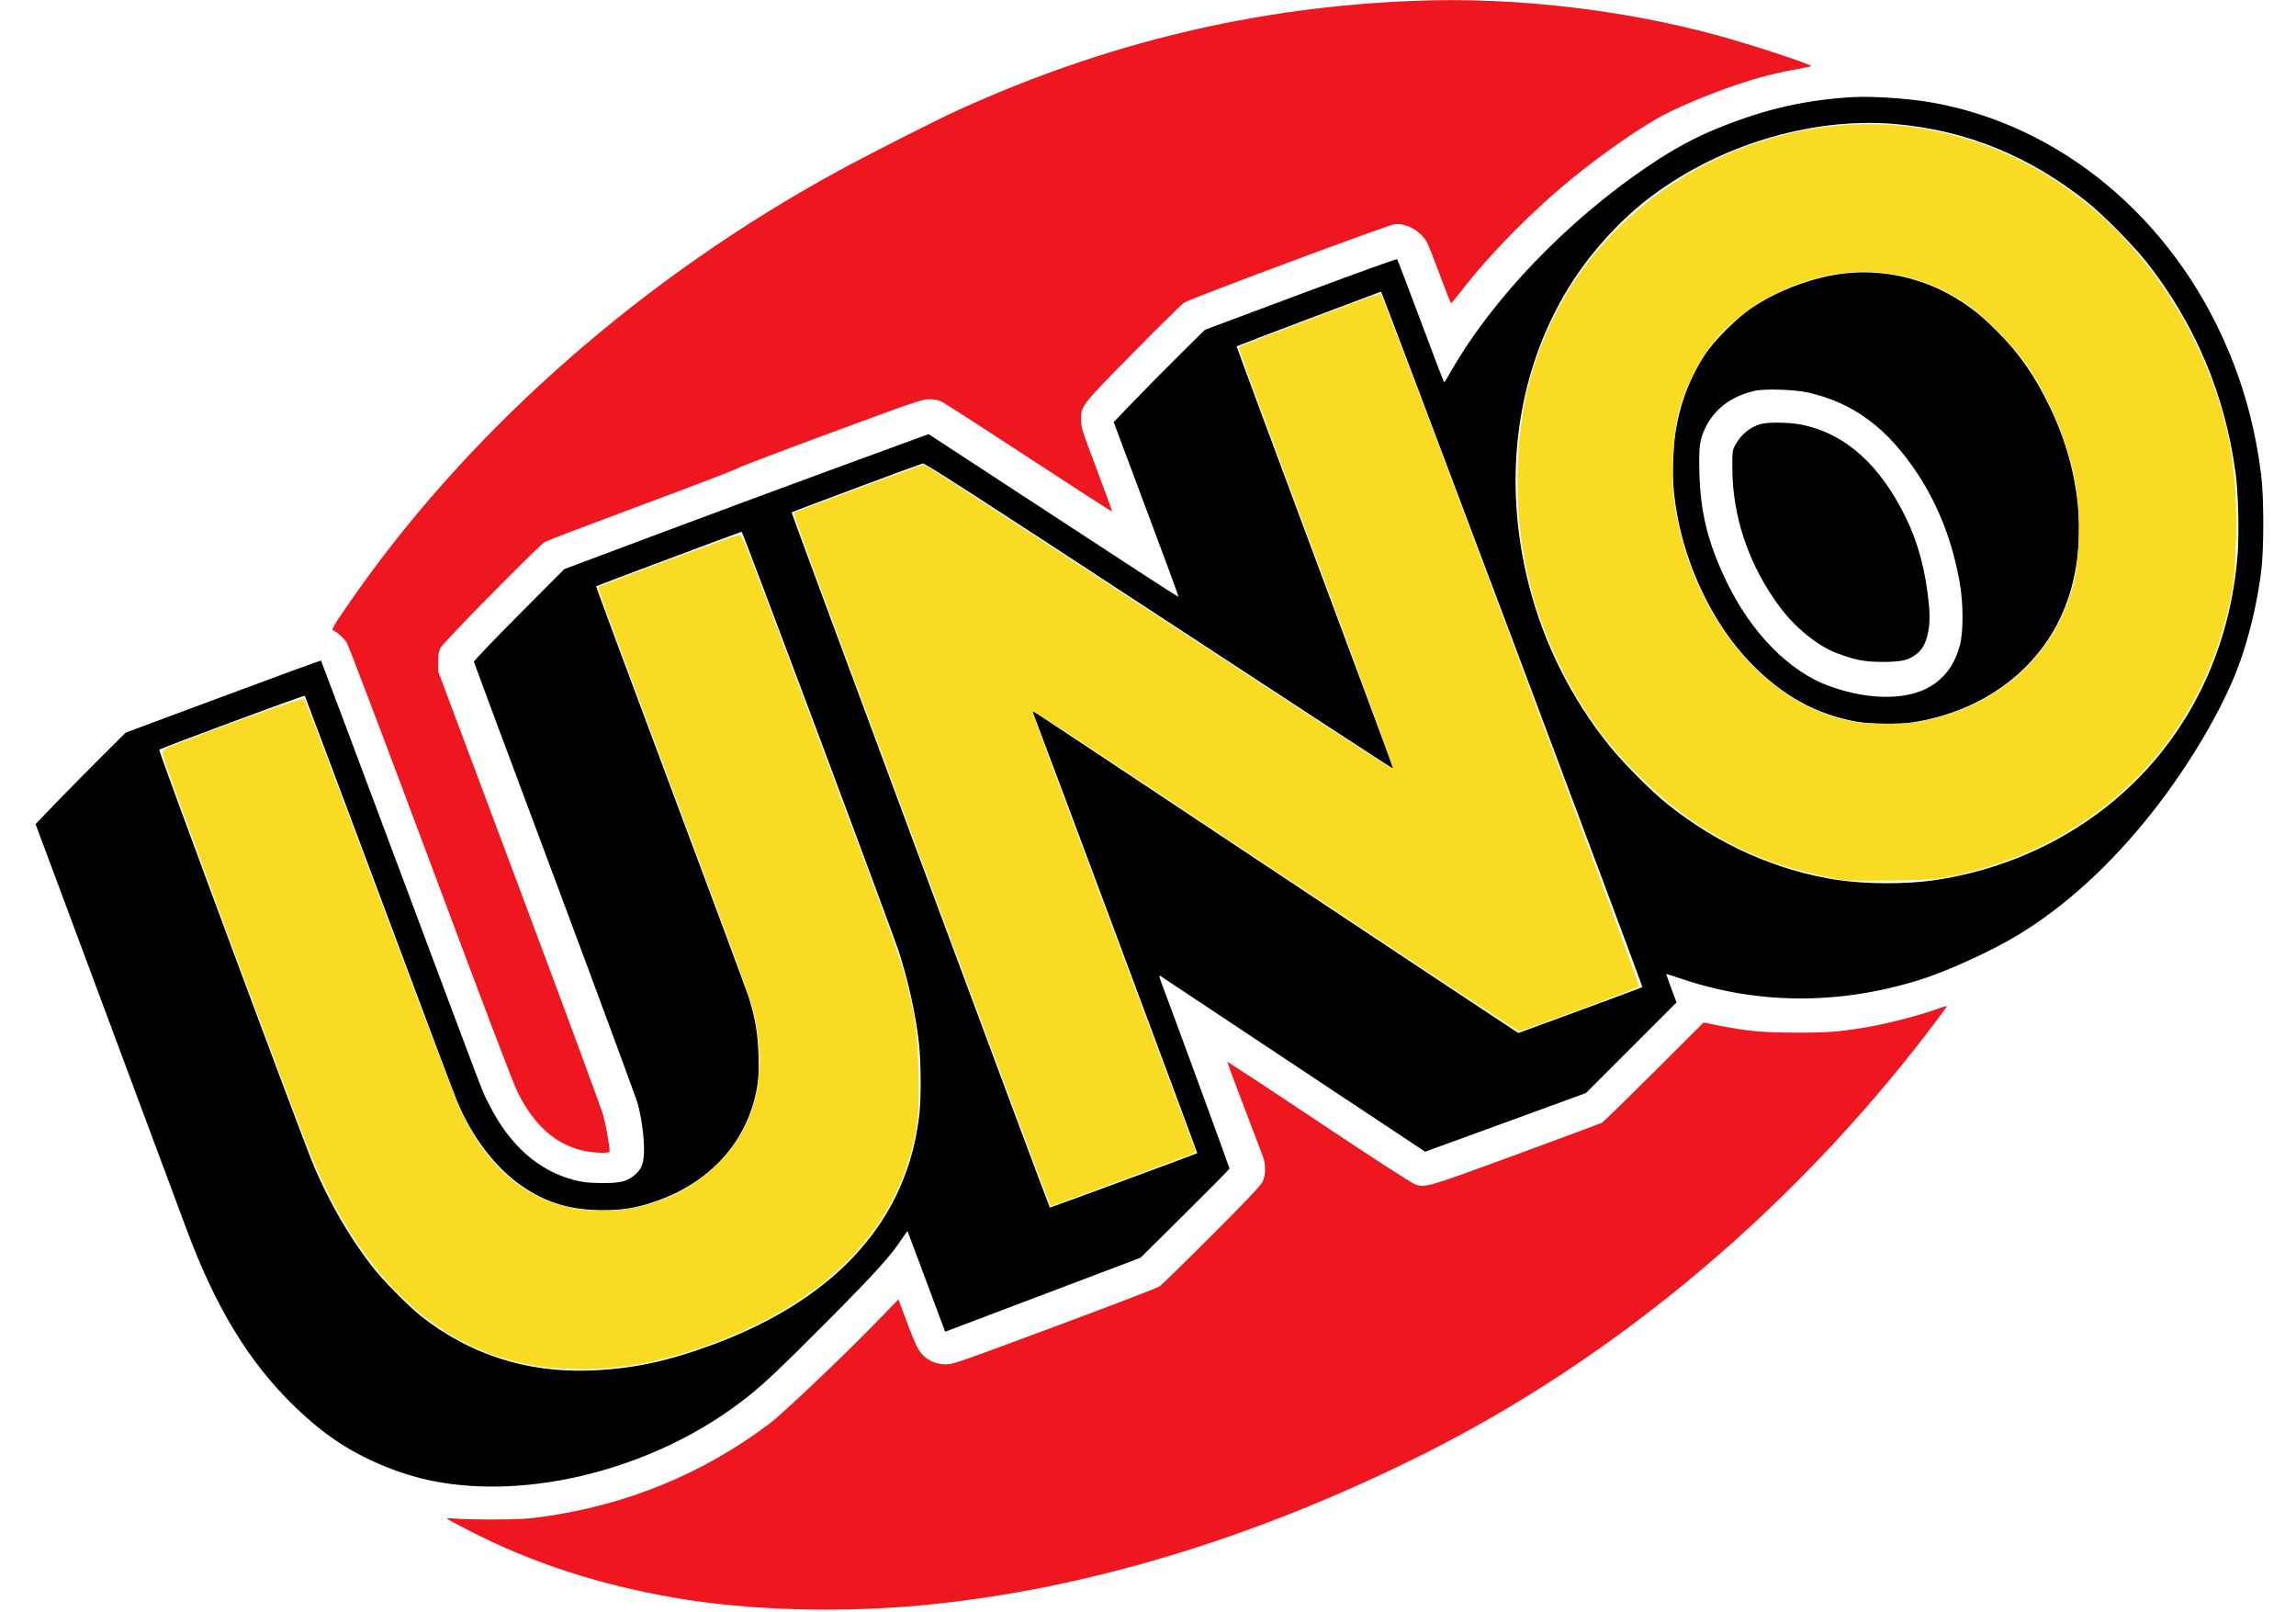 <?xml version="1.0" encoding="UTF-8" standalone="no"?>
<svg
   xmlns:dc="http://purl.org/dc/elements/1.1/"
   xmlns:cc="http://creativecommons.org/ns#"
   xmlns:rdf="http://www.w3.org/1999/02/22-rdf-syntax-ns#"
   xmlns:svg="http://www.w3.org/2000/svg"
   xmlns="http://www.w3.org/2000/svg"
   xmlns:sodipodi="http://sodipodi.sourceforge.net/DTD/sodipodi-0.dtd"
   xmlns:inkscape="http://www.inkscape.org/namespaces/inkscape"
   version="1.0"
   width="2000pt"
   height="1404pt"
   viewBox="0 0 2000 1404"
   preserveAspectRatio="xMidYMid meet"
   id="svg14"
   sodipodi:docname="logo.svg"
   inkscape:version="0.92.4 (5da689c313, 2019-01-14)">
  <defs
     id="defs18" />
  <sodipodi:namedview
     pagecolor="#ffffff"
     bordercolor="#666666"
     borderopacity="1"
     objecttolerance="10"
     gridtolerance="10"
     guidetolerance="10"
     inkscape:pageopacity="0"
     inkscape:pageshadow="2"
     inkscape:window-width="1366"
     inkscape:window-height="705"
     id="namedview16"
     showgrid="false"
     inkscape:zoom="0.213"
     inkscape:cx="1640.6461"
     inkscape:cy="1154.9217"
     inkscape:window-x="-8"
     inkscape:window-y="-8"
     inkscape:window-maximized="1"
     inkscape:current-layer="svg14" />
  <g
     transform="translate(0,1404) scale(0.1,-0.1)"
     id="g12"
     stroke="none"
     fill="#000000">
    <path
       d="M12325 14033 c-1388 -54 -2688 -365 -3975 -950 -201 -91 -780 -385 -1063 -540 -1668 -911 -3144 -2201 -4167 -3643 -181 -256 -237 -343 -222 -348 32 -10 99 -71 124 -112 15 -25 343 -889 728 -1920 474 -1268 719 -1914 760 -1995 141 -283 324 -448 562 -505 46 -11 118 -20 161 -20 67 0 77 2 77 18 0 42 -31 215 -54 304 -14 53 -344 946 -733 1985 l-707 1888 0 80 c-1 65 4 88 23 125 24 48 849 884 906 920 17 10 395 154 840 320 446 165 826 311 845 324 19 12 386 152 815 310 715 264 785 288 845 289 46 0 78 -5 110 -20 25 -11 369 -233 764 -492 396 -259 721 -469 723 -467 2 2 -58 167 -133 367 -128 338 -138 369 -138 434 -1 119 1 121 455 583 223 228 424 424 445 437 67 40 1774 676 1830 682 109 12 235 -61 288 -166 13 -25 63 -153 111 -283 49 -131 91 -238 95 -238 4 0 42 46 85 101 244 319 626 707 975 990 249 203 562 422 760 531 219 121 648 287 924 358 66 17 180 42 255 55 74 14 136 27 138 29 12 12 -516 186 -812 267 -830 227 -1781 336 -2640 302z"
       id="path2"
       style="fill:#ee161f;fill-opacity:1" />
    <path
       d="M16135 13194 c-404 -24 -750 -102 -1135 -256 -230 -91 -419 -193 -645 -346 -706 -477 -1354 -1153 -1715 -1785 -30 -53 -57 -97 -60 -97 -3 0 -95 240 -204 533 -110 292 -202 536 -206 540 -4 4 -382 -132 -841 -304 l-834 -312 -228 -226 c-126 -124 -304 -305 -397 -402 l-169 -175 284 -759 c157 -417 283 -761 281 -763 -2 -2 -165 102 -362 231 -198 129 -687 448 -1087 710 l-728 476 -82 -30 c-45 -17 -388 -142 -762 -279 -374 -137 -1051 -388 -1505 -558 l-825 -309 -395 -397 c-217 -218 -394 -403 -392 -410 1 -7 317 -856 703 -1887 385 -1031 711 -1915 725 -1964 32 -122 54 -279 54 -398 0 -114 -19 -168 -80 -220 -69 -58 -125 -72 -290 -71 -121 2 -161 6 -244 28 -309 81 -560 305 -737 659 -65 128 3 -49 -775 2031 -376 1006 -686 1831 -688 1833 -2 2 -386 -138 -852 -312 l-849 -316 -213 -212 c-117 -117 -294 -296 -393 -398 l-179 -187 629 -1688 c346 -929 657 -1763 691 -1854 250 -670 539 -1144 931 -1525 145 -140 269 -241 408 -330 240 -153 528 -269 801 -324 837 -166 1900 102 2662 672 193 144 315 258 794 739 400 403 529 545 631 699 26 38 47 68 48 67 1 -2 75 -200 165 -440 l163 -437 66 25 c36 14 419 158 850 322 l785 297 388 384 c213 211 388 388 388 394 0 8 -471 1294 -596 1625 -14 36 -18 60 -11 55 7 -4 529 -351 1161 -771 l1150 -763 700 255 701 256 394 394 395 395 -46 123 c-25 68 -45 124 -44 125 1 1 61 -18 133 -42 665 -225 1372 -228 2073 -10 240 75 622 249 854 389 415 251 807 609 1167 1063 326 410 618 906 759 1285 91 247 161 538 197 823 24 197 24 634 0 835 -49 393 -144 753 -294 1105 -484 1140 -1460 1949 -2585 2144 -198 34 -513 55 -683 45z m370 -234 c621 -53 1174 -278 1680 -683 137 -110 391 -367 507 -512 427 -538 693 -1167 783 -1855 23 -174 31 -521 16 -705 -60 -744 -353 -1412 -843 -1921 -476 -494 -1124 -818 -1826 -914 -235 -32 -571 -30 -810 5 -529 78 -1046 308 -1487 661 -147 118 -387 360 -512 516 -326 407 -564 882 -693 1384 -247 955 -103 1927 397 2682 159 241 386 489 603 662 609 484 1441 743 2185 680z m-3332 -4486 c626 -1665 1136 -3028 1133 -3031 -2 -3 -247 -94 -542 -203 l-538 -197 -110 72 c-61 39 -1006 667 -2101 1394 -1094 728 -1998 1327 -2007 1332 -17 9 -17 7 1 -38 104 -269 1423 -3804 1420 -3807 -8 -6 -1282 -476 -1284 -474 -9 9 -2254 6052 -2250 6056 4 4 1097 412 1143 426 15 5 512 -315 2058 -1328 1121 -735 2039 -1334 2041 -1332 2 1 -306 830 -683 1840 -377 1011 -684 1839 -682 1840 4 4 1251 475 1258 476 3 0 517 -1362 1143 -3026z m-6048 -821 c362 -967 677 -1819 702 -1893 85 -264 148 -547 178 -805 17 -151 20 -472 4 -613 -100 -921 -715 -1610 -1799 -2013 -396 -147 -710 -213 -1075 -226 -550 -19 -1045 141 -1469 475 -103 81 -341 322 -425 432 -197 255 -368 550 -504 867 -94 220 -1359 3625 -1350 3633 15 15 1263 477 1268 470 2 -4 293 -778 646 -1721 352 -943 656 -1752 676 -1799 129 -316 336 -589 565 -747 216 -150 428 -213 713 -213 169 0 280 18 436 70 497 165 826 532 905 1009 13 82 15 140 11 275 -6 192 -32 339 -91 518 -19 56 -325 881 -681 1831 -356 951 -645 1730 -643 1731 5 4 1262 475 1269 475 3 1 302 -790 664 -1756z"
       id="path4" />
    <path
       d="M16070 11659 c-267 -30 -573 -143 -805 -296 -132 -88 -328 -282 -414 -412 -150 -227 -240 -489 -271 -790 -65 -645 211 -1423 674 -1900 274 -281 565 -442 919 -507 113 -21 377 -24 492 -5 537 86 977 373 1224 799 306 526 293 1273 -33 1947 -133 276 -270 471 -465 665 -135 135 -225 206 -365 290 -283 170 -631 246 -956 209z m-315 -1039 c393 -90 689 -311 951 -710 182 -278 302 -589 365 -945 32 -179 32 -434 1 -546 -39 -145 -105 -247 -211 -327 -200 -151 -553 -162 -925 -28 -348 125 -680 462 -895 907 -163 338 -229 601 -238 952 -6 228 2 288 53 393 81 165 225 273 429 320 88 20 352 12 470 -16z"
       id="path6" />
    <path
       d="M15347 10349 c-96 -23 -179 -89 -230 -183 -26 -46 -27 -55 -27 -199 0 -430 147 -859 419 -1221 132 -175 326 -332 487 -393 162 -62 245 -78 409 -78 167 1 224 15 297 75 85 70 121 223 100 429 -29 288 -92 529 -196 743 -226 468 -529 740 -911 819 -96 20 -279 24 -348 8z"
       id="path8" />
    <path
       d="M16820 5234 c-150 -51 -410 -116 -575 -143 -225 -38 -336 -46 -605 -45 -286 1 -413 12 -663 61 l-138 27 -432 -431 c-238 -237 -442 -436 -454 -442 -11 -6 -347 -130 -745 -277 -764 -281 -790 -289 -878 -261 -27 8 -358 222 -842 545 -439 293 -798 528 -798 524 0 -8 249 -666 305 -809 32 -78 33 -169 4 -233 -15 -34 -125 -150 -442 -468 -232 -232 -438 -433 -457 -446 -19 -13 -431 -171 -915 -351 -823 -306 -884 -328 -945 -328 -103 0 -187 45 -240 130 -15 24 -61 132 -101 240 l-73 196 -171 -176 c-300 -310 -835 -819 -957 -910 -581 -436 -1244 -707 -1975 -808 -126 -18 -209 -23 -408 -23 -137 -1 -290 3 -340 7 -59 6 -87 5 -80 -2 6 -5 93 -52 195 -104 544 -280 1138 -473 1805 -586 635 -108 1423 -130 2151 -61 1408 135 2889 583 4354 1316 1609 806 3092 2028 4271 3519 95 120 269 349 283 373 9 15 13 16 -134 -34z"
       id="path10"
       style="fill:#ee161f;fill-opacity:1" />
  </g>
  <path
     style="fill:#f8db22;stroke-width:2.347;fill-opacity:1"
     d="M 649.036,1589.185 C 520.786,1580.812 419.557,1491.27 356.862,1330.744 321.987,1241.45 189.574,882.996 188.753,875.656 c -0.524,-4.68 2.119,-6.328 22.882,-14.269 77.749,-29.735 140.15,-51.665 141.771,-49.823 1.02,1.159 40.163,104.572 86.985,229.807 46.822,125.235 89.64,237.336 95.151,249.114 37.486,80.121 96.982,119.24 175.214,115.205 79.563,-4.103 147.923,-57.44 166.446,-129.867 5.65,-22.09 6.119,-57.405 1.143,-85.943 -4.153,-23.816 -3.235,-21.23 -92.274,-260.012 -92.813,-248.906 -92.165,-247.138 -90.993,-248.31 2.023,-2.023 156.505,-59.297 161.372,-59.829 6.154,-0.672 -1.694,-20.2 87.51,217.763 105.193,280.617 104.296,278.059 115.491,329.352 7.948,36.418 10.332,109.662 4.637,142.479 -19.244,110.892 -98.516,195.706 -230.387,246.492 -66.058,25.44 -124.2,35.317 -184.664,31.369 z"
     id="path3725"
     inkscape:connector-curvature="0"
     transform="scale(0.75)" />
  <path
     style="fill:#f8db22;stroke-width:2.347;fill-opacity:1"
     d="M 1170.848,1269.299 C 1120.476,1134.581 978.572,752.508 941.656,652.205 c -11.302,-30.708 -20.145,-56.211 -19.651,-56.674 1.039,-0.975 113.146,-42.866 135.969,-50.807 l 15.354,-5.343 39.811,25.472 c 21.896,14.009 136.994,89.01 255.773,166.668 243.479,159.187 247.468,161.755 248.95,160.273 0.591,-0.591 -33.878,-94.996 -76.6,-209.787 -88.067,-236.635 -103.415,-278.436 -102.543,-279.286 0.607,-0.592 68.3,-26.442 131.661,-50.276 17.849,-6.714 32.756,-11.847 33.127,-11.406 4.561,5.432 302.164,803.001 300.275,804.728 -2.267,2.072 -136.098,51.708 -139.419,51.708 -1.838,0 -157.561,-102.874 -485.826,-320.947 -43.251,-28.733 -78.916,-51.421 -79.254,-50.419 -0.339,1.002 20.927,59.353 47.257,129.669 26.33,70.316 68.513,183.305 93.74,251.087 25.227,67.782 46.586,125.073 47.465,127.315 1.194,3.044 -0.096,4.737 -5.096,6.691 -3.682,1.439 -41.764,15.553 -84.628,31.365 l -77.934,28.75 z"
     id="path3727"
     inkscape:connector-curvature="0"
     transform="scale(0.75)" />
  <path
     style="fill:#f8db22;stroke-width:2.347;fill-opacity:1"
     d="m 2142.385,1022.214 c -19.832,-2.547 -64.026,-13.64 -84.507,-21.211 -54.804,-20.258 -103.928,-51.373 -147.514,-93.436 -42.305,-40.827 -69.37,-77.18 -95.246,-127.934 -37.797,-74.137 -54.883,-151.134 -52.345,-235.896 2.065,-68.985 15.048,-122.152 43.786,-179.309 76.666,-152.48 255.197,-242.881 425.209,-215.308 136.495,22.137 253.788,114.49 319.295,251.405 34.686,72.497 48.204,137.581 46.05,221.709 -1.013,39.55 -2.32,53.35 -7.256,76.576 -34.763,163.585 -153.972,282.234 -319.538,318.035 -18.861,4.079 -32.931,5.208 -71.596,5.75 -26.467,0.371 -51.819,0.199 -56.338,-0.382 z m 101.398,-187.176 c 84.572,-21.453 142.441,-76.259 163.917,-155.24 7.349,-27.028 9.032,-81.117 3.549,-114.087 -7.763,-46.683 -28.1,-98.065 -54.572,-137.877 -15.61,-23.476 -51.902,-60.983 -72.274,-74.692 -29.512,-19.86 -58.465,-30.967 -93.67,-35.935 -70.086,-9.89 -154.925,24.065 -201.037,80.46 -14.655,17.923 -33.151,55.168 -39.89,80.324 -6.354,23.718 -8.896,81.966 -4.746,108.763 16.347,105.576 78.349,197.796 158.114,235.175 29.466,13.808 50.974,18.366 87.619,18.568 25.164,0.139 34.863,-0.86 52.99,-5.458 z"
     id="path3729"
     inkscape:connector-curvature="0"
     transform="scale(0.75)" />
  <path
     style="opacity:0;fill:#ff0000;fill-opacity:0;stroke-width:2.347"
     d="m 681.401,1335.673 c -27.588,-4.582 -58.739,-29.5 -74.539,-59.623 -9.69,-18.474 -12.03,-24.525 -103.007,-266.369 C 397.283,726.38 405.449,746.915 395.756,737.835 l -8.285,-7.761 5.047,-8.167 c 11.456,-18.537 49.144,-69.982 73.836,-100.791 84.709,-105.69 188.816,-205.341 303.965,-290.954 94.49,-70.253 219.326,-143.68 336.357,-197.84 245.852,-113.776 517.417,-155.354 762.235,-116.701 69.923,11.04 160.665,34.166 217.506,55.433 l 13.631,5.1 -29.301,6.449 c -45.782,10.076 -109.766,33.377 -143.151,52.131 -72.826,40.911 -160.586,116.301 -221.275,190.088 -10.354,12.588 -19.554,22.887 -20.446,22.887 -0.892,0 -7.284,-15.053 -14.205,-33.451 -14.331,-38.095 -22.198,-48.651 -39.789,-53.388 -9.834,-2.648 -11.989,-2.193 -44.516,9.4 -36.208,12.905 -146.45,54.041 -188.143,70.204 l -24.854,9.635 -57.662,58.203 c -48.1,48.551 -58.161,59.87 -60.673,68.252 -3.735,12.468 -2.612,17.028 17.598,71.465 8.227,22.159 14.611,40.663 14.187,41.12 -0.424,0.457 -26.453,-15.838 -57.843,-36.209 -137.278,-89.091 -136.322,-88.506 -146.363,-89.638 -7.141,-0.805 -16.363,1.218 -35.305,7.743 -28.825,9.93 -162.039,59.894 -229.864,86.214 -24.531,9.519 -76.59,29.381 -115.689,44.137 l -71.088,26.829 -59.63,59.896 c -32.796,32.943 -60.754,62.853 -62.128,66.467 -5.31,13.967 -2.707,23.755 28.261,106.25 49.031,130.617 132.743,355.446 148.065,397.668 12.142,33.459 20.706,65.098 20.706,76.498 0,3.743 -6.071,3.902 -25.539,0.668 z"
     id="path4536"
     inkscape:connector-curvature="0"
     transform="scale(0.75)" />
  <path
     style="opacity:0;fill:#ff0000;fill-opacity:0;stroke-width:2.347"
     d="m 681.401,1335.673 c -27.588,-4.582 -58.739,-29.5 -74.539,-59.623 -9.69,-18.474 -12.03,-24.525 -103.007,-266.369 C 397.283,726.38 405.449,746.915 395.756,737.835 l -8.285,-7.761 5.047,-8.167 c 11.456,-18.537 49.144,-69.982 73.836,-100.791 84.709,-105.69 188.816,-205.341 303.965,-290.954 94.49,-70.253 219.326,-143.68 336.357,-197.84 245.852,-113.776 517.417,-155.354 762.235,-116.701 69.923,11.04 160.665,34.166 217.506,55.433 l 13.631,5.1 -29.301,6.449 c -45.782,10.076 -109.766,33.377 -143.151,52.131 -72.826,40.911 -160.586,116.301 -221.275,190.088 -10.354,12.588 -19.554,22.887 -20.446,22.887 -0.892,0 -7.284,-15.053 -14.205,-33.451 -14.331,-38.095 -22.198,-48.651 -39.789,-53.388 -9.834,-2.648 -11.989,-2.193 -44.516,9.4 -36.208,12.905 -146.45,54.041 -188.143,70.204 l -24.854,9.635 -57.662,58.203 c -48.1,48.551 -58.161,59.87 -60.673,68.252 -3.735,12.468 -2.612,17.028 17.598,71.465 8.227,22.159 14.611,40.663 14.187,41.12 -0.424,0.457 -26.453,-15.838 -57.843,-36.209 -137.278,-89.091 -136.322,-88.506 -146.363,-89.638 -7.141,-0.805 -16.363,1.218 -35.305,7.743 -28.825,9.93 -162.039,59.894 -229.864,86.214 -24.531,9.519 -76.59,29.381 -115.689,44.137 l -71.088,26.829 -59.63,59.896 c -32.796,32.943 -60.754,62.853 -62.128,66.467 -5.31,13.967 -2.707,23.755 28.261,106.25 49.031,130.617 132.743,355.446 148.065,397.668 12.142,33.459 20.706,65.098 20.706,76.498 0,3.743 -6.071,3.902 -25.539,0.668 z"
     id="path4538"
     inkscape:connector-curvature="0"
     transform="scale(0.75)" />
  <path
     style="opacity:0;fill:#ff0000;fill-opacity:0;stroke-width:2.347"
     d="m 681.401,1335.673 c -27.588,-4.582 -58.739,-29.5 -74.539,-59.623 -9.69,-18.474 -12.03,-24.525 -103.007,-266.369 C 397.283,726.38 405.449,746.915 395.756,737.835 l -8.285,-7.761 5.047,-8.167 c 11.456,-18.537 49.144,-69.982 73.836,-100.791 84.709,-105.69 188.816,-205.341 303.965,-290.954 94.49,-70.253 219.326,-143.68 336.357,-197.84 245.852,-113.776 517.417,-155.354 762.235,-116.701 69.923,11.04 160.665,34.166 217.506,55.433 l 13.631,5.1 -29.301,6.449 c -45.782,10.076 -109.766,33.377 -143.151,52.131 -72.826,40.911 -160.586,116.301 -221.275,190.088 -10.354,12.588 -19.554,22.887 -20.446,22.887 -0.892,0 -7.284,-15.053 -14.205,-33.451 -14.331,-38.095 -22.198,-48.651 -39.789,-53.388 -9.834,-2.648 -11.989,-2.193 -44.516,9.4 -36.208,12.905 -146.45,54.041 -188.143,70.204 l -24.854,9.635 -57.662,58.203 c -48.1,48.551 -58.161,59.87 -60.673,68.252 -3.735,12.468 -2.612,17.028 17.598,71.465 8.227,22.159 14.611,40.663 14.187,41.12 -0.424,0.457 -26.453,-15.838 -57.843,-36.209 -137.278,-89.091 -136.322,-88.506 -146.363,-89.638 -7.141,-0.805 -16.363,1.218 -35.305,7.743 -28.825,9.93 -162.039,59.894 -229.864,86.214 -24.531,9.519 -76.59,29.381 -115.689,44.137 l -71.088,26.829 -59.63,59.896 c -32.796,32.943 -60.754,62.853 -62.128,66.467 -5.31,13.967 -2.707,23.755 28.261,106.25 49.031,130.617 132.743,355.446 148.065,397.668 12.142,33.459 20.706,65.098 20.706,76.498 0,3.743 -6.071,3.902 -25.539,0.668 z"
     id="path4540"
     inkscape:connector-curvature="0"
     transform="scale(0.75)" />
  <path
     style="opacity:0;fill:#ff0000;fill-opacity:0;stroke-width:2.347"
     d="m 681.401,1335.673 c -27.588,-4.582 -58.739,-29.5 -74.539,-59.623 -9.69,-18.474 -12.03,-24.525 -103.007,-266.369 C 397.283,726.38 405.449,746.915 395.756,737.835 l -8.285,-7.761 5.047,-8.167 c 11.456,-18.537 49.144,-69.982 73.836,-100.791 84.709,-105.69 188.816,-205.341 303.965,-290.954 94.49,-70.253 219.326,-143.68 336.357,-197.84 245.852,-113.776 517.417,-155.354 762.235,-116.701 69.923,11.04 160.665,34.166 217.506,55.433 l 13.631,5.1 -29.301,6.449 c -45.782,10.076 -109.766,33.377 -143.151,52.131 -72.826,40.911 -160.586,116.301 -221.275,190.088 -10.354,12.588 -19.554,22.887 -20.446,22.887 -0.892,0 -7.284,-15.053 -14.205,-33.451 -14.331,-38.095 -22.198,-48.651 -39.789,-53.388 -9.834,-2.648 -11.989,-2.193 -44.516,9.4 -36.208,12.905 -146.45,54.041 -188.143,70.204 l -24.854,9.635 -57.662,58.203 c -48.1,48.551 -58.161,59.87 -60.673,68.252 -3.735,12.468 -2.612,17.028 17.598,71.465 8.227,22.159 14.611,40.663 14.187,41.12 -0.424,0.457 -26.453,-15.838 -57.843,-36.209 -137.278,-89.091 -136.322,-88.506 -146.363,-89.638 -7.141,-0.805 -16.363,1.218 -35.305,7.743 -28.825,9.93 -162.039,59.894 -229.864,86.214 -24.531,9.519 -76.59,29.381 -115.689,44.137 l -71.088,26.829 -59.63,59.896 c -32.796,32.943 -60.754,62.853 -62.128,66.467 -5.31,13.967 -2.707,23.755 28.261,106.25 49.031,130.617 132.743,355.446 148.065,397.668 12.142,33.459 20.706,65.098 20.706,76.498 0,3.743 -6.071,3.902 -25.539,0.668 z"
     id="path4542"
     inkscape:connector-curvature="0"
     transform="scale(0.75)" />
  <path
     style="opacity:0;fill:#ff0000;fill-opacity:0;stroke-width:2.347"
     d="m 681.401,1335.673 c -27.588,-4.582 -58.739,-29.5 -74.539,-59.623 -9.69,-18.474 -12.03,-24.525 -103.007,-266.369 C 397.283,726.38 405.449,746.915 395.756,737.835 l -8.285,-7.761 5.047,-8.167 c 11.456,-18.537 49.144,-69.982 73.836,-100.791 84.709,-105.69 188.816,-205.341 303.965,-290.954 94.49,-70.253 219.326,-143.68 336.357,-197.84 245.852,-113.776 517.417,-155.354 762.235,-116.701 69.923,11.04 160.665,34.166 217.506,55.433 l 13.631,5.1 -29.301,6.449 c -45.782,10.076 -109.766,33.377 -143.151,52.131 -72.826,40.911 -160.586,116.301 -221.275,190.088 -10.354,12.588 -19.554,22.887 -20.446,22.887 -0.892,0 -7.284,-15.053 -14.205,-33.451 -14.331,-38.095 -22.198,-48.651 -39.789,-53.388 -9.834,-2.648 -11.989,-2.193 -44.516,9.4 -36.208,12.905 -146.45,54.041 -188.143,70.204 l -24.854,9.635 -57.662,58.203 c -48.1,48.551 -58.161,59.87 -60.673,68.252 -3.735,12.468 -2.612,17.028 17.598,71.465 8.227,22.159 14.611,40.663 14.187,41.12 -0.424,0.457 -26.453,-15.838 -57.843,-36.209 -137.278,-89.091 -136.322,-88.506 -146.363,-89.638 -7.141,-0.805 -16.363,1.218 -35.305,7.743 -28.825,9.93 -162.039,59.894 -229.864,86.214 -24.531,9.519 -76.59,29.381 -115.689,44.137 l -71.088,26.829 -59.63,59.896 c -32.796,32.943 -60.754,62.853 -62.128,66.467 -5.31,13.967 -2.707,23.755 28.261,106.25 49.031,130.617 132.743,355.446 148.065,397.668 12.142,33.459 20.706,65.098 20.706,76.498 0,3.743 -6.071,3.902 -25.539,0.668 z"
     id="path4544"
     inkscape:connector-curvature="0"
     transform="scale(0.75)" />
  <path
     style="opacity:0;fill:#ff0000;fill-opacity:0;stroke-width:2.347"
     d="m 681.401,1335.673 c -27.588,-4.582 -58.739,-29.5 -74.539,-59.623 -9.69,-18.474 -12.03,-24.525 -103.007,-266.369 C 397.283,726.38 405.449,746.915 395.756,737.835 l -8.285,-7.761 5.047,-8.167 c 11.456,-18.537 49.144,-69.982 73.836,-100.791 84.709,-105.69 188.816,-205.341 303.965,-290.954 94.49,-70.253 219.326,-143.68 336.357,-197.84 245.852,-113.776 517.417,-155.354 762.235,-116.701 69.923,11.04 160.665,34.166 217.506,55.433 l 13.631,5.1 -29.301,6.449 c -45.782,10.076 -109.766,33.377 -143.151,52.131 -72.826,40.911 -160.586,116.301 -221.275,190.088 -10.354,12.588 -19.554,22.887 -20.446,22.887 -0.892,0 -7.284,-15.053 -14.205,-33.451 -14.331,-38.095 -22.198,-48.651 -39.789,-53.388 -9.834,-2.648 -11.989,-2.193 -44.516,9.4 -36.208,12.905 -146.45,54.041 -188.143,70.204 l -24.854,9.635 -57.662,58.203 c -48.1,48.551 -58.161,59.87 -60.673,68.252 -3.735,12.468 -2.612,17.028 17.598,71.465 8.227,22.159 14.611,40.663 14.187,41.12 -0.424,0.457 -26.453,-15.838 -57.843,-36.209 -137.278,-89.091 -136.322,-88.506 -146.363,-89.638 -7.141,-0.805 -16.363,1.218 -35.305,7.743 -28.825,9.93 -162.039,59.894 -229.864,86.214 -24.531,9.519 -76.59,29.381 -115.689,44.137 l -71.088,26.829 -59.63,59.896 c -32.796,32.943 -60.754,62.853 -62.128,66.467 -5.31,13.967 -2.707,23.755 28.261,106.25 49.031,130.617 132.743,355.446 148.065,397.668 12.142,33.459 20.706,65.098 20.706,76.498 0,3.743 -6.071,3.902 -25.539,0.668 z"
     id="path4546"
     inkscape:connector-curvature="0"
     transform="scale(0.75)" />
  <path
     style="opacity:0;fill:#ff0000;fill-opacity:0;stroke-width:2.347"
     d="m 681.401,1335.673 c -27.588,-4.582 -58.739,-29.5 -74.539,-59.623 -9.69,-18.474 -12.03,-24.525 -103.007,-266.369 C 397.283,726.38 405.449,746.915 395.756,737.835 l -8.285,-7.761 5.047,-8.167 c 11.456,-18.537 49.144,-69.982 73.836,-100.791 84.709,-105.69 188.816,-205.341 303.965,-290.954 94.49,-70.253 219.326,-143.68 336.357,-197.84 245.852,-113.776 517.417,-155.354 762.235,-116.701 69.923,11.04 160.665,34.166 217.506,55.433 l 13.631,5.1 -29.301,6.449 c -45.782,10.076 -109.766,33.377 -143.151,52.131 -72.826,40.911 -160.586,116.301 -221.275,190.088 -10.354,12.588 -19.554,22.887 -20.446,22.887 -0.892,0 -7.284,-15.053 -14.205,-33.451 -14.331,-38.095 -22.198,-48.651 -39.789,-53.388 -9.834,-2.648 -11.989,-2.193 -44.516,9.4 -36.208,12.905 -146.45,54.041 -188.143,70.204 l -24.854,9.635 -57.662,58.203 c -48.1,48.551 -58.161,59.87 -60.673,68.252 -3.735,12.468 -2.612,17.028 17.598,71.465 8.227,22.159 14.611,40.663 14.187,41.12 -0.424,0.457 -26.453,-15.838 -57.843,-36.209 -137.278,-89.091 -136.322,-88.506 -146.363,-89.638 -7.141,-0.805 -16.363,1.218 -35.305,7.743 -28.825,9.93 -162.039,59.894 -229.864,86.214 -24.531,9.519 -76.59,29.381 -115.689,44.137 l -71.088,26.829 -59.63,59.896 c -32.796,32.943 -60.754,62.853 -62.128,66.467 -5.31,13.967 -2.707,23.755 28.261,106.25 49.031,130.617 132.743,355.446 148.065,397.668 12.142,33.459 20.706,65.098 20.706,76.498 0,3.743 -6.071,3.902 -25.539,0.668 z"
     id="path4548"
     inkscape:connector-curvature="0"
     transform="scale(0.75)" />
  <path
     style="opacity:0;fill:#ff0000;fill-opacity:0;stroke-width:2.347"
     d="m 681.401,1335.673 c -27.588,-4.582 -58.739,-29.5 -74.539,-59.623 -9.69,-18.474 -12.03,-24.525 -103.007,-266.369 C 397.283,726.38 405.449,746.915 395.756,737.835 l -8.285,-7.761 5.047,-8.167 c 11.456,-18.537 49.144,-69.982 73.836,-100.791 84.709,-105.69 188.816,-205.341 303.965,-290.954 95.11,-70.715 219.025,-143.513 338.271,-198.729 l 39.877,-18.465 412.452,0.056 412.452,0.056 -19.953,8.997 c -74.958,33.799 -177.01,117.533 -247.097,202.747 -10.354,12.588 -19.554,22.887 -20.446,22.887 -0.892,0 -7.284,-15.053 -14.205,-33.451 -14.331,-38.095 -22.198,-48.651 -39.789,-53.388 -9.834,-2.648 -11.989,-2.193 -44.516,9.4 -36.208,12.905 -146.45,54.041 -188.143,70.204 l -24.854,9.635 -57.662,58.203 c -48.1,48.551 -58.161,59.87 -60.673,68.252 -3.735,12.468 -2.612,17.028 17.598,71.465 8.227,22.159 14.611,40.663 14.187,41.12 -0.424,0.457 -26.453,-15.838 -57.843,-36.209 -137.278,-89.091 -136.322,-88.506 -146.363,-89.638 -7.141,-0.805 -16.363,1.218 -35.305,7.743 -28.825,9.93 -162.039,59.894 -229.864,86.214 -24.531,9.519 -76.59,29.381 -115.689,44.137 l -71.088,26.829 -59.63,59.896 c -32.796,32.943 -60.754,62.853 -62.128,66.467 -5.31,13.967 -2.707,23.755 28.261,106.25 49.031,130.617 132.743,355.446 148.065,397.668 12.142,33.459 20.706,65.098 20.706,76.498 0,3.743 -6.071,3.902 -25.539,0.668 z"
     id="path4550"
     inkscape:connector-curvature="0"
     transform="scale(0.75)" />
  <path
     style="opacity:0;fill:#ff0000;fill-opacity:0;stroke-width:2.347"
     d="m 892.385,1866.281 c -126.234,-7.434 -240.956,-36.769 -341.973,-87.446 l -25.311,-12.698 51.6,-1.214 c 51.741,-1.217 66.285,-2.987 111.459,-13.566 58.63,-13.73 125.764,-42.954 177.643,-77.33 31.414,-20.815 65.976,-51.525 133.783,-118.87 23.992,-23.828 43.82,-43.016 44.062,-42.64 0.242,0.376 4.071,10.585 8.509,22.686 15.332,41.809 21.835,48.561 46.395,48.175 13.762,-0.216 23.363,-3.113 79.045,-23.845 70.097,-26.099 150.267,-56.605 163.456,-62.199 9.448,-4.007 115.981,-108.681 124.005,-121.841 8.328,-13.66 6.506,-23.035 -16.098,-82.842 -11.49,-30.399 -20.364,-55.271 -19.72,-55.271 0.644,0 43.055,27.672 94.247,61.493 106.112,70.106 121.195,79.352 129.443,79.352 7.296,0 50.558,-14.818 139.92,-47.924 l 68.305,-25.305 59.63,-57.932 59.63,-57.932 22.3,4.296 c 29.174,5.621 110.366,8.062 139.793,4.204 29.023,-3.805 60.665,-10.561 88.58,-18.913 12.976,-3.882 23.963,-6.687 24.416,-6.234 1.225,1.225 -36.148,49.873 -62.19,80.953 -156.743,187.069 -338.485,332.397 -544.962,435.77 -257.584,128.96 -521.846,190.859 -755.967,177.072 z"
     id="path4552"
     inkscape:connector-curvature="0"
     transform="scale(0.75)" />
  <path
     style="opacity:0;fill:#ff0000;fill-opacity:0;stroke-width:2.347"
     d="m 892.604,1866.274 c -91.838,-5.249 -182.621,-23.451 -260.782,-52.286 -29.678,-10.949 -83.534,-34.949 -97.421,-43.415 l -8.212,-5.006 41.08,-0.052 c 83.661,-0.105 157.477,-17.684 235.916,-56.182 68.537,-33.638 93.112,-52.646 184.566,-142.756 l 55.458,-54.644 10.909,27.63 c 6,15.196 12.224,29.344 13.832,31.44 5.757,7.504 19.148,13.777 29.427,13.786 11.853,0.01 86.088,-26.527 241.747,-86.417 7.859,-3.024 23.375,-17.266 69.539,-63.832 53.833,-54.302 59.577,-60.853 61.063,-69.649 2.019,-11.951 1.538,-13.606 -21.965,-75.648 -10.47,-27.637 -18.663,-50.623 -18.206,-51.079 0.456,-0.456 44.569,28.041 98.029,63.327 110.803,73.135 116.659,76.746 124.401,76.705 6.634,-0.035 22.753,-4.997 63.174,-19.445 45.133,-16.133 139.108,-51.141 144.366,-53.781 2.582,-1.296 30.575,-28.045 62.207,-59.441 l 57.512,-57.084 23.474,4.988 c 20.254,4.304 31.524,5.002 82.16,5.094 71.214,0.129 86.385,-2.236 168.837,-26.315 5.47,-1.597 3.159,1.669 -36.136,51.067 -172.955,217.42 -386.364,384.962 -631.889,496.079 -241.483,109.288 -477.21,159.257 -693.082,146.918 z"
     id="path4554"
     inkscape:connector-curvature="0"
     transform="scale(0.75)" />
  <path
     style="opacity:0;fill:#ff0000;fill-opacity:0;stroke-width:3.32"
     d="m 890.23,1865.863 c -114.833,-5.893 -250.879,-41.029 -340.931,-88.05 l -20.922,-10.925 54.776,-2.025 c 30.127,-1.114 67.412,-4.592 82.855,-7.729 73.271,-14.882 164.377,-54.841 219.312,-96.189 15.482,-11.653 57.428,-49.639 93.214,-84.415 l 65.066,-63.228 10.411,27.407 c 11.636,30.633 20.752,41.32 37.572,44.05 11.333,1.839 87.616,-24.056 213.617,-72.513 l 43.157,-16.597 60.586,-60.662 c 60.131,-60.207 60.585,-60.772 60.585,-75.217 0,-9.616 -6.045,-30.314 -17.816,-60.998 -9.799,-25.544 -18.86,-49.794 -20.135,-53.89 -1.735,-5.573 24.355,10.091 103.677,62.245 86.311,56.749 108.122,69.692 117.445,69.692 13.01,0 38.203,-8.249 137.185,-44.917 l 69.715,-25.826 59.695,-57.927 59.695,-57.927 13.339,1.984 c 7.337,1.091 23.05,3.458 34.918,5.259 28.753,4.363 89.606,4.266 121.761,-0.194 14.283,-1.981 42.993,-7.987 63.801,-13.347 20.808,-5.359 38.373,-9.205 39.032,-8.545 1.733,1.732 -28.359,41.141 -65.041,85.18 -42.672,51.229 -136.819,147.023 -189.404,192.718 -150.46,130.744 -304.447,224.659 -490.3,299.027 -216.032,86.445 -418.594,123.735 -616.864,113.56 z"
     id="path4558"
     inkscape:connector-curvature="0"
     transform="scale(0.75)" />
</svg>
